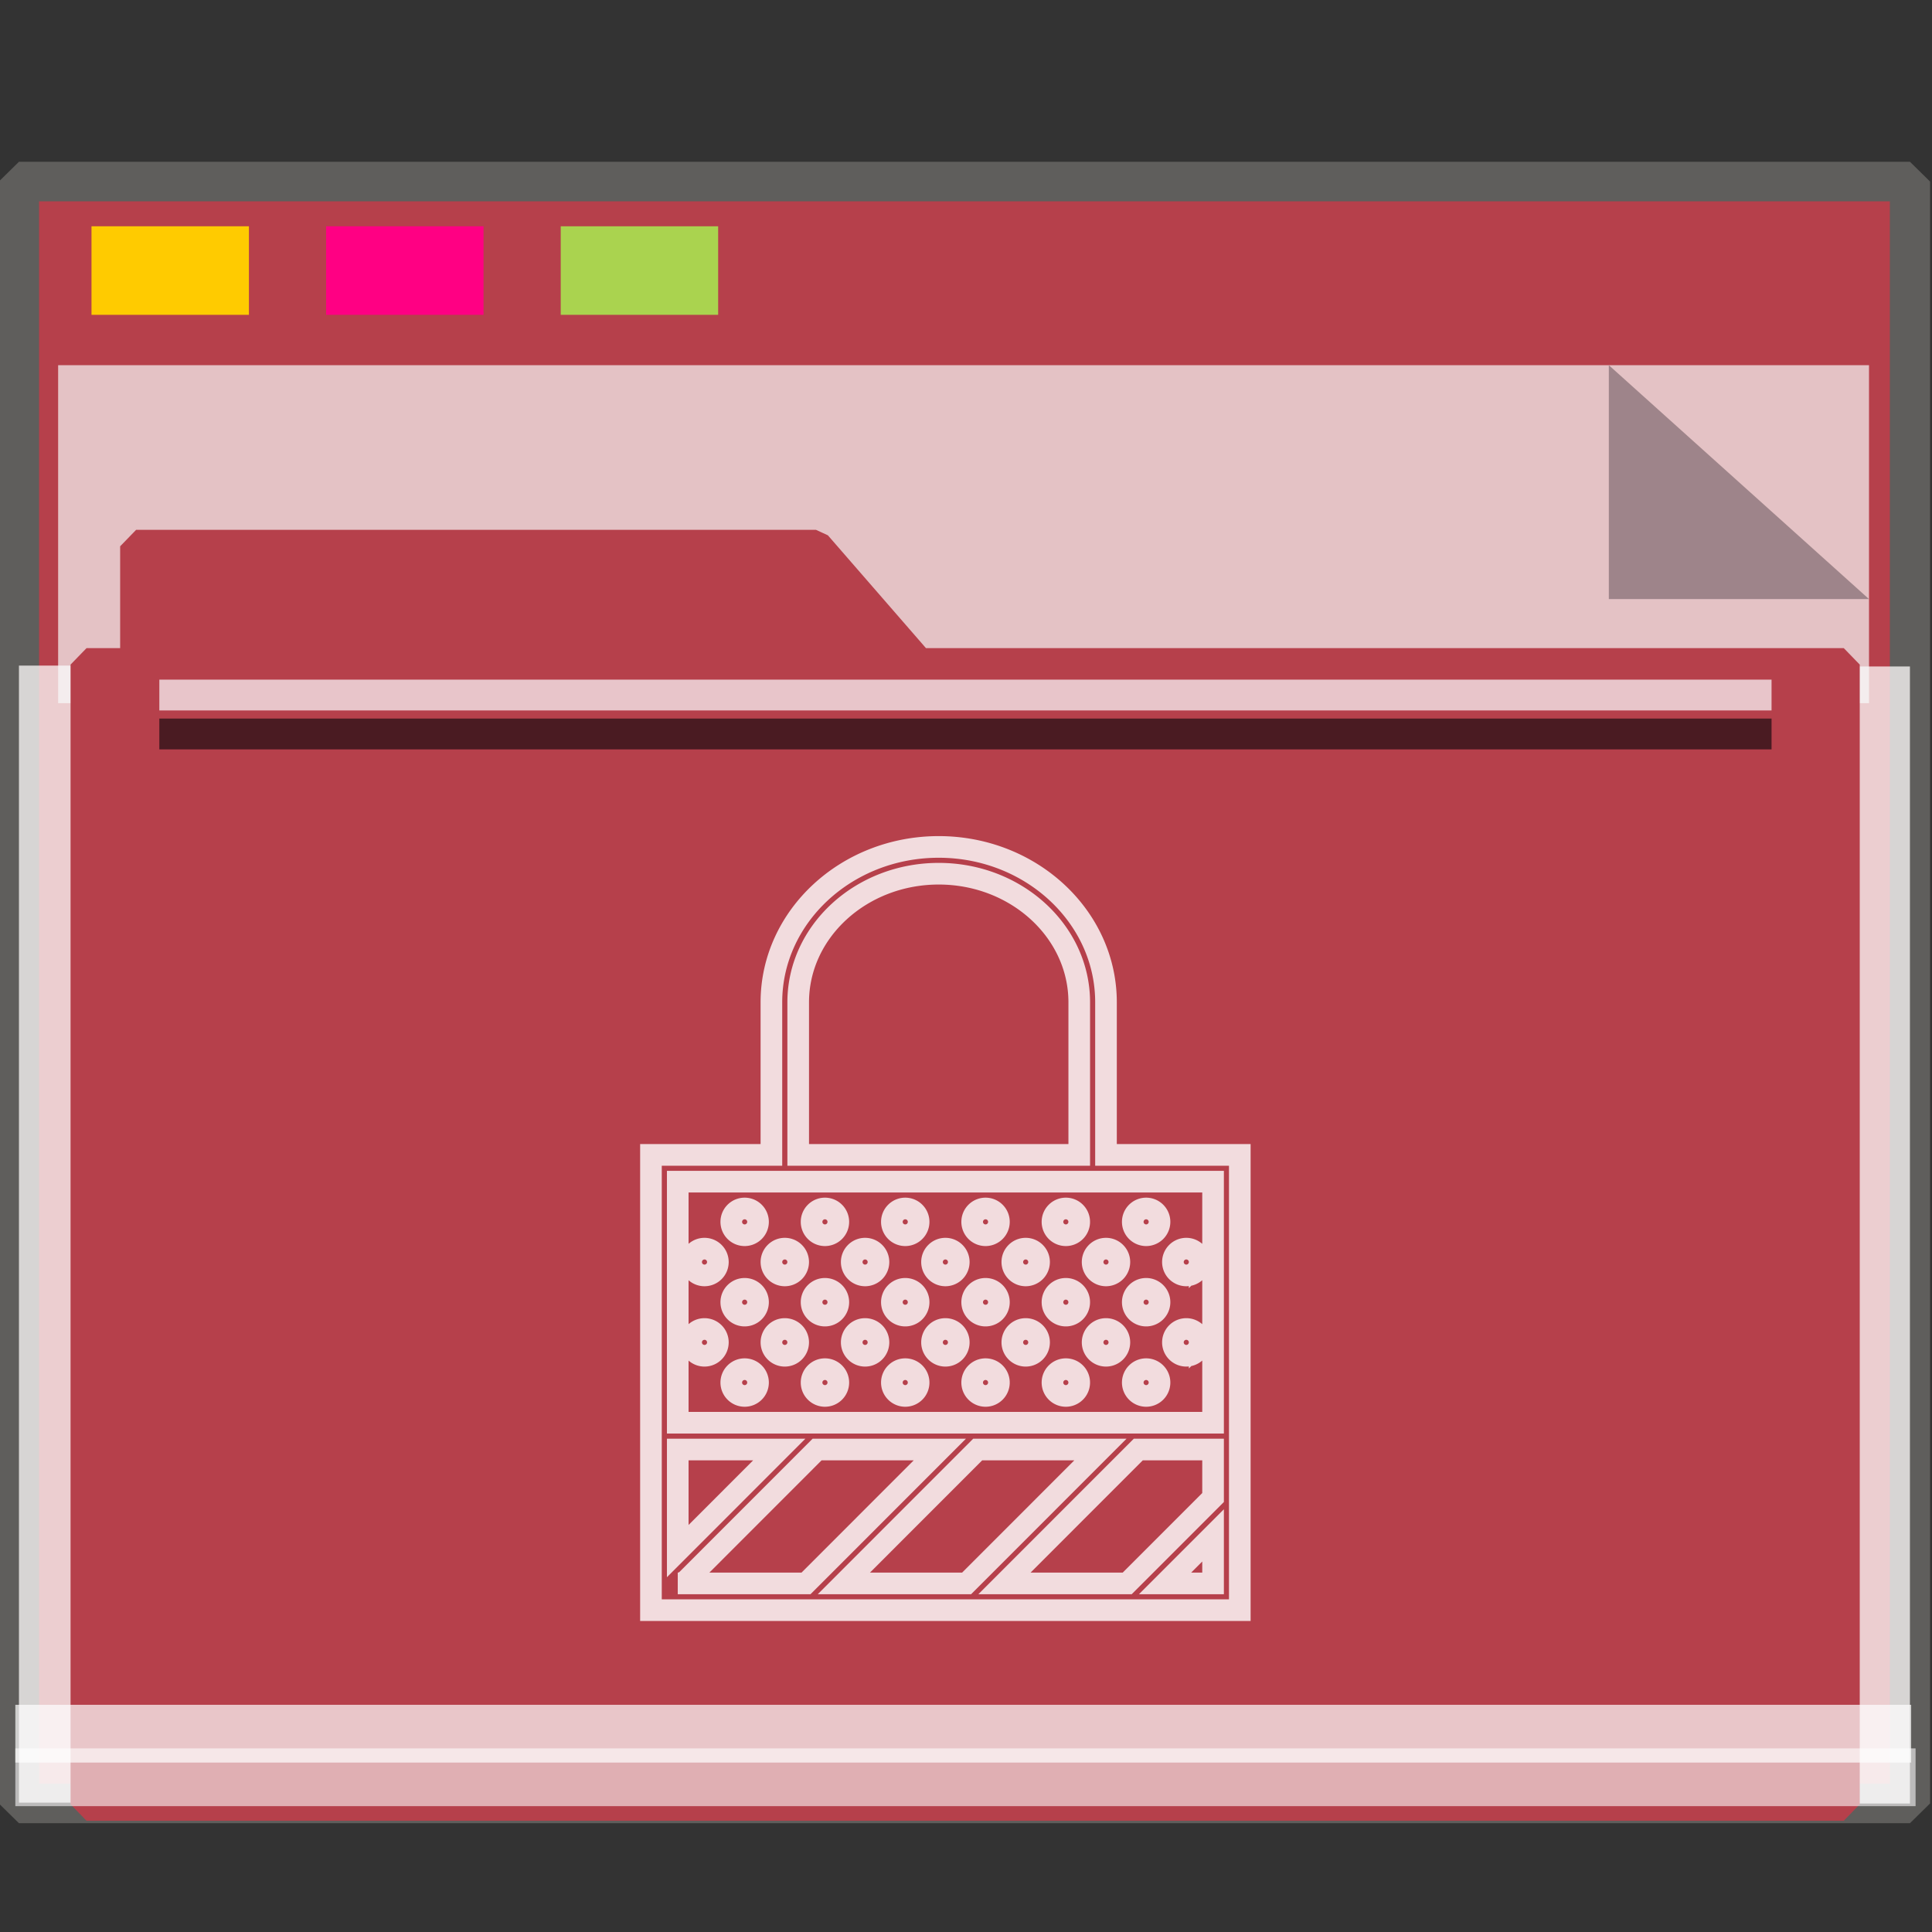 <?xml version="1.0" encoding="UTF-8" standalone="no"?>
<svg
   xmlns:dc="http://purl.org/dc/elements/1.1/"
   xmlns:cc="http://creativecommons.org/ns#"
   xmlns:rdf="http://www.w3.org/1999/02/22-rdf-syntax-ns#"
   xmlns:svg="http://www.w3.org/2000/svg"
   xmlns="http://www.w3.org/2000/svg"
   xmlns:sodipodi="http://sodipodi.sourceforge.net/DTD/sodipodi-0.dtd"
   xmlns:inkscape="http://www.inkscape.org/namespaces/inkscape"
   width="64px"
   height="64px"
   viewBox="0 0 64 64"
   version="1.1"
   id="SVGRoot"
   sodipodi:docname="folder-locked.svg"
   inkscape:version="1.0beta2 (2b71d25d45, 2019-12-03)">
  <rect x="0" y="0" width="64" height="64" fill="#333333" stroke="none"/>
  <sodipodi:namedview
     id="base"
     pagecolor="#FFFFFF"
     bordercolor="#666666"
     borderopacity="1.0"
     inkscape:pageopacity="0.0"
     inkscape:pageshadow="2"
     inkscape:zoom="21.497688"
     inkscape:cx="34.441767"
     inkscape:cy="44.015174"
     inkscape:document-units="px"
     inkscape:current-layer="lock1"
     showgrid="false"
     inkscape:showpageshadow="false"
     inkscape:pagecheckerboard="false"
     units="px"
     inkscape:window-width="1920"
     inkscape:window-height="1027"
     inkscape:window-x="0"
     inkscape:window-y="21"
     inkscape:window-maximized="1"
     inkscape:lockguides="true"
     inkscape:grid-bbox="true"
     inkscape:snap-object-midpoints="true"
     inkscape:snap-page="true"
     inkscape:snap-grids="false"
     inkscape:snap-to-guides="false"
     inkscape:snap-global="false"
     inkscape:document-rotation="0" />
  <defs
     id="defs2">
    <linearGradient
       id="linearGradient4314-5">
      <stop
         style="stop-color:#ff4b00;stop-opacity:1"
         offset="0"
         id="stop4316-5" />
      <stop
         style="stop-color:#ff5500;stop-opacity:1"
         offset="1"
         id="stop4318-8" />
    </linearGradient>
  </defs>
  <g
     id="layer1"
     inkscape:groupmode="layer"
     inkscape:label="Layer 1">
    <g
       id="g938"
       transform="matrix(0.984,0,0,0.963,-3.199,-18.562)">
      <g
         id="g1521"
         transform="matrix(0.995,0,0,1,0.645,-1.038)">
        <g
           id="g852">
          <rect
             y="26.559"
             x="3.26"
             height="55.79"
             width="63.981"
             id="rect817"
             style="opacity:1;fill:#B6404B;fill-opacity:1;fill-rule:nonzero;stroke:#5f5e5c;stroke-width:1.361;stroke-linecap:square;stroke-linejoin:bevel;stroke-miterlimit:4;stroke-dasharray:none;stroke-opacity:1;paint-order:markers stroke fill" />
          <rect
             transform="rotate(90)"
             style="opacity:1;fill:#fefbfb;fill-opacity:0.755;fill-rule:nonzero;stroke:none;stroke-width:0.069;stroke-linecap:square;stroke-linejoin:bevel;stroke-miterlimit:4;stroke-dasharray:none;stroke-opacity:0.796;paint-order:markers stroke fill"
             id="rect1500"
             width="39.113"
             height="1.928"
             x="43.239"
             y="-67.24" />
          <rect
             y="-5.875"
             x="43.209"
             height="2.615"
             width="39.113"
             id="rect1498"
             style="opacity:1;fill:#fefbfb;fill-opacity:0.755;fill-rule:nonzero;stroke:none;stroke-width:0.081;stroke-linecap:square;stroke-linejoin:bevel;stroke-miterlimit:4;stroke-dasharray:none;stroke-opacity:0.796;paint-order:markers stroke fill"
             transform="rotate(90)" />
          <g
             style="opacity:0.693"
             transform="matrix(0.267,0,0,0.377,-8.229,12.423)"
             id="g851">
            <path
               inkscape:connector-curvature="0"
               style="opacity:1;fill:#f8fafa;fill-opacity:1;fill-rule:nonzero;stroke:none;stroke-width:0.67;stroke-linecap:square;stroke-linejoin:bevel;stroke-miterlimit:4;stroke-dasharray:none;stroke-opacity:0.796;paint-order:markers stroke fill"
               d="M 47.996,54.25 H 277.469 V 85.091 H 47.996 Z"
               id="rect831" />
            <path
               style="opacity:1;fill:#93a2a5;fill-opacity:1;fill-rule:nonzero;stroke:none;stroke-width:0.211;stroke-linecap:square;stroke-linejoin:bevel;stroke-miterlimit:4;stroke-dasharray:none;stroke-opacity:0.796;paint-order:markers stroke fill"
               d="M 277.469,75.592 244.5,54.25 v 21.342 z"
               id="path1496"
               inkscape:connector-curvature="0"
               sodipodi:nodetypes="cccc" />
          </g>
          <g
             id="g1484"
             style="fill:#B6404B;fill-opacity:1;stroke:#B6404B;stroke-width:1.162;stroke-miterlimit:4;stroke-dasharray:none;stroke-opacity:1"
             transform="matrix(0.929,0,0,0.974,2.527,4.016)">
            <path
               sodipodi:nodetypes="cccccccccc"
               id="rect821"
               style="opacity:1;fill:#B6404B;fill-opacity:1;fill-rule:nonzero;stroke:#B6404B;stroke-width:1.162;stroke-linecap:square;stroke-linejoin:bevel;stroke-miterlimit:4;stroke-dasharray:none;stroke-opacity:1;paint-order:markers stroke fill"
               d="m 5.056,36.026 h 24.762 l 3.746,4.178 H 5.056 Z M 3.25,40.204 h 64 v 40.251 h -64 z"
               inkscape:connector-curvature="0" />
          </g>
          <rect
             style="opacity:1;fill:#ffcc00;fill-opacity:0.993;fill-rule:nonzero;stroke:none;stroke-width:0.477;stroke-linecap:square;stroke-linejoin:bevel;stroke-miterlimit:4;stroke-dasharray:none;stroke-opacity:1;paint-order:markers stroke fill"
             id="rect825"
             width="5.326"
             height="3.046"
             x="5.715"
             y="28.097" />
          <rect
             y="28.097"
             x="13.653"
             height="3.046"
             width="5.326"
             id="rect827"
             style="opacity:1;fill:#ff0084;fill-opacity:0.993;fill-rule:nonzero;stroke:none;stroke-width:0.477;stroke-linecap:square;stroke-linejoin:bevel;stroke-miterlimit:4;stroke-dasharray:none;stroke-opacity:1;paint-order:markers stroke fill" />
          <rect
             style="opacity:1;fill:#aad450;fill-opacity:0.993;fill-rule:nonzero;stroke:none;stroke-width:0.477;stroke-linecap:square;stroke-linejoin:bevel;stroke-miterlimit:4;stroke-dasharray:none;stroke-opacity:1;paint-order:markers stroke fill"
             id="rect829"
             width="5.326"
             height="3.046"
             x="21.591"
             y="28.097" />
          <rect
             style="opacity:0.704;fill:#FFFFFF;fill-opacity:0.997;fill-rule:nonzero;stroke:none;stroke-width:0.09;stroke-linecap:square;stroke-linejoin:bevel;stroke-miterlimit:4;stroke-dasharray:none;stroke-opacity:0.796;paint-order:markers stroke fill"
             id="rect855"
             width="64.144"
             height="1.987"
             x="3.138"
             y="78.957" />
          <rect
             y="80.456"
             x="3.138"
             height="1.987"
             width="64.293"
             id="rect853"
             style="opacity:0.597;fill:#FFFFFF;fill-opacity:0.969;fill-rule:nonzero;stroke:none;stroke-width:0.09;stroke-linecap:square;stroke-linejoin:bevel;stroke-miterlimit:4;stroke-dasharray:none;stroke-opacity:0.796;paint-order:markers stroke fill" />
          <rect
             style="opacity:0.704;fill:#fcfdff;fill-opacity:1;fill-rule:nonzero;stroke:none;stroke-width:0.061;stroke-linecap:square;stroke-linejoin:bevel;stroke-miterlimit:4;stroke-dasharray:none;stroke-opacity:0.796;paint-order:markers stroke fill"
             id="rect1504"
             width="54.548"
             height="1.06"
             x="8.01"
             y="43.692" />
          <rect
             y="45.031"
             x="8.01"
             height="1.06"
             width="54.548"
             id="rect1523"
             style="opacity:0.597;fill:#000207;fill-opacity:1;fill-rule:nonzero;stroke:none;stroke-width:0.061;stroke-linecap:square;stroke-linejoin:bevel;stroke-miterlimit:4;stroke-dasharray:none;stroke-opacity:0.796;paint-order:markers stroke fill" />
          <g
             id="g5783"
             transform="matrix(0,1.017,-0.983,0,96.597,25.588)" />
          <g
             style="fill:none;stroke:#fcfcfc;stroke-width:1.138;stroke-miterlimit:4;stroke-dasharray:none;stroke-opacity:1"
             id="g6129"
             transform="matrix(0.744,0,0,0.757,-32.535,-533.79)" />
          <g
             transform="matrix(0.753,0,0,0.766,-471.298,-498.869)"
             id="lock1"
             style="fill:none;stroke:#fbfbfb;stroke-opacity:1;stroke-width:1.136;stroke-miterlimit:4;stroke-dasharray:none;opacity:0.948">
            <path
               inkscape:connector-curvature="0"
               id="circle3949"
               style="fill:none;fill-opacity:1;stroke:#FFFFFF;stroke-width:0.972;stroke-miterlimit:4;stroke-dasharray:none;stroke-opacity:0.858"
               d="m 667.04,739.87 a 0.601,0.601 0 0 1 -0.601,0.601 0.601,0.601 0 0 1 -0.601,-0.601 0.601,0.601 0 0 1 0.601,-0.601 0.601,0.601 0 0 1 0.601,0.601 z m -3.608,0 a 0.601,0.601 0 0 1 -0.601,0.601 0.601,0.601 0 0 1 -0.601,-0.601 0.601,0.601 0 0 1 0.601,-0.601 0.601,0.601 0 0 1 0.601,0.601 z m 1.804,-1.804 a 0.601,0.601 0 0 1 -0.601,0.601 0.601,0.601 0 0 1 -0.601,-0.601 0.601,0.601 0 0 1 0.601,-0.601 0.601,0.601 0 0 1 0.601,0.601 z m -3.608,0 a 0.601,0.601 0 0 1 -0.601,0.601 0.601,0.601 0 0 1 -0.601,-0.601 0.601,0.601 0 0 1 0.601,-0.601 0.601,0.601 0 0 1 0.601,0.601 z m 5.412,-1.804 a 0.601,0.601 0 0 1 -0.601,0.601 0.601,0.601 0 0 1 -0.601,-0.601 0.601,0.601 0 0 1 0.601,-0.601 0.601,0.601 0 0 1 0.601,0.601 z m -3.608,0 a 0.601,0.601 0 0 1 -0.601,0.601 0.601,0.601 0 0 1 -0.601,-0.601 0.601,0.601 0 0 1 0.601,-0.601 0.601,0.601 0 0 1 0.601,0.601 z m 3.608,-3.608 a 0.601,0.601 0 0 1 -0.601,0.601 0.601,0.601 0 0 1 -0.601,-0.601 0.601,0.601 0 0 1 0.601,-0.601 0.601,0.601 0 0 1 0.601,0.601 z m -3.608,0 a 0.601,0.601 0 0 1 -0.601,0.601 0.601,0.601 0 0 1 -0.601,-0.601 0.601,0.601 0 0 1 0.601,-0.601 0.601,0.601 0 0 1 0.601,0.601 z m 1.804,1.804 a 0.601,0.601 0 0 1 -0.601,0.601 0.601,0.601 0 0 1 -0.601,-0.601 0.601,0.601 0 0 1 0.601,-0.601 0.601,0.601 0 0 1 0.601,0.601 z m -3.608,0 a 0.601,0.601 0 0 1 -0.601,0.601 0.601,0.601 0 0 1 -0.601,-0.601 0.601,0.601 0 0 1 0.601,-0.601 0.601,0.601 0 0 1 0.601,0.601 z m 9.02,5.412 a 0.601,0.601 0 0 1 -0.601,0.601 0.601,0.601 0 0 1 -0.601,-0.601 0.601,0.601 0 0 1 0.601,-0.601 0.601,0.601 0 0 1 0.601,0.601 z m -1.804,-1.804 a 0.601,0.601 0 0 1 -0.601,0.601 0.601,0.601 0 0 1 -0.601,-0.601 0.601,0.601 0 0 1 0.601,-0.601 0.601,0.601 0 0 1 0.601,0.601 z m 1.804,-1.804 a 0.601,0.601 0 0 1 -0.601,0.601 0.601,0.601 0 0 1 -0.601,-0.601 0.601,0.601 0 0 1 0.601,-0.601 0.601,0.601 0 0 1 0.601,0.601 z m 0,-3.608 a 0.601,0.601 0 0 1 -0.601,0.601 0.601,0.601 0 0 1 -0.601,-0.601 0.601,0.601 0 0 1 0.601,-0.601 0.601,0.601 0 0 1 0.601,0.601 z m -1.804,1.804 a 0.601,0.601 0 0 1 -0.601,0.601 0.601,0.601 0 0 1 -0.601,-0.601 0.601,0.601 0 0 1 0.601,-0.601 0.601,0.601 0 0 1 0.601,0.601 z m 12.628,5.412 a 0.601,0.601 0 0 1 -0.601,0.601 0.601,0.601 0 0 1 -0.601,-0.601 0.601,0.601 0 0 1 0.601,-0.601 0.601,0.601 0 0 1 0.601,0.601 z m -3.608,0 a 0.601,0.601 0 0 1 -0.601,0.601 0.601,0.601 0 0 1 -0.601,-0.601 0.601,0.601 0 0 1 0.601,-0.601 0.601,0.601 0 0 1 0.601,0.601 z m 1.804,-1.804 a 0.601,0.601 0 0 1 -0.601,0.601 0.601,0.601 0 0 1 -0.601,-0.601 0.601,0.601 0 0 1 0.601,-0.601 0.601,0.601 0 0 1 0.601,0.601 z m -3.608,0 a 0.601,0.601 0 0 1 -0.601,0.601 0.601,0.601 0 0 1 -0.601,-0.601 0.601,0.601 0 0 1 0.601,-0.601 0.601,0.601 0 0 1 0.601,0.601 z m -1.804,1.804 a 0.601,0.601 0 0 1 -0.601,0.601 0.601,0.601 0 0 1 -0.601,-0.601 0.601,0.601 0 0 1 0.601,-0.601 0.601,0.601 0 0 1 0.601,0.601 z m -1.804,-1.804 a 0.601,0.601 0 0 1 -0.601,0.601 0.601,0.601 0 0 1 -0.601,-0.601 0.601,0.601 0 0 1 0.601,-0.601 0.601,0.601 0 0 1 0.601,0.601 z m 9.02,-1.804 a 0.601,0.601 0 0 1 -0.601,0.601 0.601,0.601 0 0 1 -0.601,-0.601 0.601,0.601 0 0 1 0.601,-0.601 0.601,0.601 0 0 1 0.601,0.601 z m -3.608,0 a 0.601,0.601 0 0 1 -0.601,0.601 0.601,0.601 0 0 1 -0.601,-0.601 0.601,0.601 0 0 1 0.601,-0.601 0.601,0.601 0 0 1 0.601,0.601 z m 3.608,-3.608 a 0.601,0.601 0 0 1 -0.601,0.601 0.601,0.601 0 0 1 -0.601,-0.601 0.601,0.601 0 0 1 0.601,-0.601 0.601,0.601 0 0 1 0.601,0.601 z m -3.608,0 a 0.601,0.601 0 0 1 -0.601,0.601 0.601,0.601 0 0 1 -0.601,-0.601 0.601,0.601 0 0 1 0.601,-0.601 0.601,0.601 0 0 1 0.601,0.601 z m 1.804,1.804 a 0.601,0.601 0 0 1 -0.601,0.601 0.601,0.601 0 0 1 -0.601,-0.601 0.601,0.601 0 0 1 0.601,-0.601 0.601,0.601 0 0 1 0.601,0.601 z m -3.608,0 a 0.601,0.601 0 0 1 -0.601,0.601 0.601,0.601 0 0 1 -0.601,-0.601 0.601,0.601 0 0 1 0.601,-0.601 0.601,0.601 0 0 1 0.601,0.601 z m -1.804,1.804 a 0.601,0.601 0 0 1 -0.601,0.601 0.601,0.601 0 0 1 -0.601,-0.601 0.601,0.601 0 0 1 0.601,-0.601 0.601,0.601 0 0 1 0.601,0.601 z m 0,-3.608 a 0.601,0.601 0 0 1 -0.601,0.601 0.601,0.601 0 0 1 -0.601,-0.601 0.601,0.601 0 0 1 0.601,-0.601 0.601,0.601 0 0 1 0.601,0.601 z m -1.804,1.804 a 0.601,0.601 0 0 1 -0.601,0.601 0.601,0.601 0 0 1 -0.601,-0.601 0.601,0.601 0 0 1 0.601,-0.601 0.601,0.601 0 0 1 0.601,0.601 z m 10.824,3.608 a 0.601,0.601 0 0 1 -0.601,0.601 0.601,0.601 0 0 1 -0.601,-0.601 0.601,0.601 0 0 1 0.601,-0.601 0.601,0.601 0 0 1 0.601,0.601 z m 0,-3.608 a 0.601,0.601 0 0 1 -0.601,0.601 0.601,0.601 0 0 1 -0.601,-0.601 0.601,0.601 0 0 1 0.601,-0.601 0.601,0.601 0 0 1 0.601,0.601 z m -4.209,-4.811 v -6.854 c 0,-3.847 -3.372,-6.976 -7.517,-6.976 -4.145,0 -7.517,3.129 -7.517,6.976 v 6.854 h -5.412 v 12.026 8.419 h 26.458 v -8.419 -12.026 z m -13.83,-6.854 c 0,-3.183 2.832,-5.773 6.314,-5.773 3.482,0 6.314,2.59 6.314,5.773 v 6.854 h -12.628 z m -5.412,20.084 h 4.562 l -4.562,4.562 z m 0.425,5.837 5.837,-5.837 h 5.515 l -6.013,6.013 h -5.764 c 0.154,0 0.308,-0.059 0.425,-0.176 z m 18.568,-5.837 -6.013,6.013 h -5.515 l 6.013,-6.013 z m 5.06,0 v 2.156 l -3.857,3.857 h -5.515 l 6.013,-6.013 z m -2.156,6.013 2.156,-2.156 v 2.156 z m -21.897,-7.216 v -10.824 h 4.209 15.033 4.811 v 10.824 z" />
          </g>
        </g>
      </g>
    </g>
  </g>
</svg>
